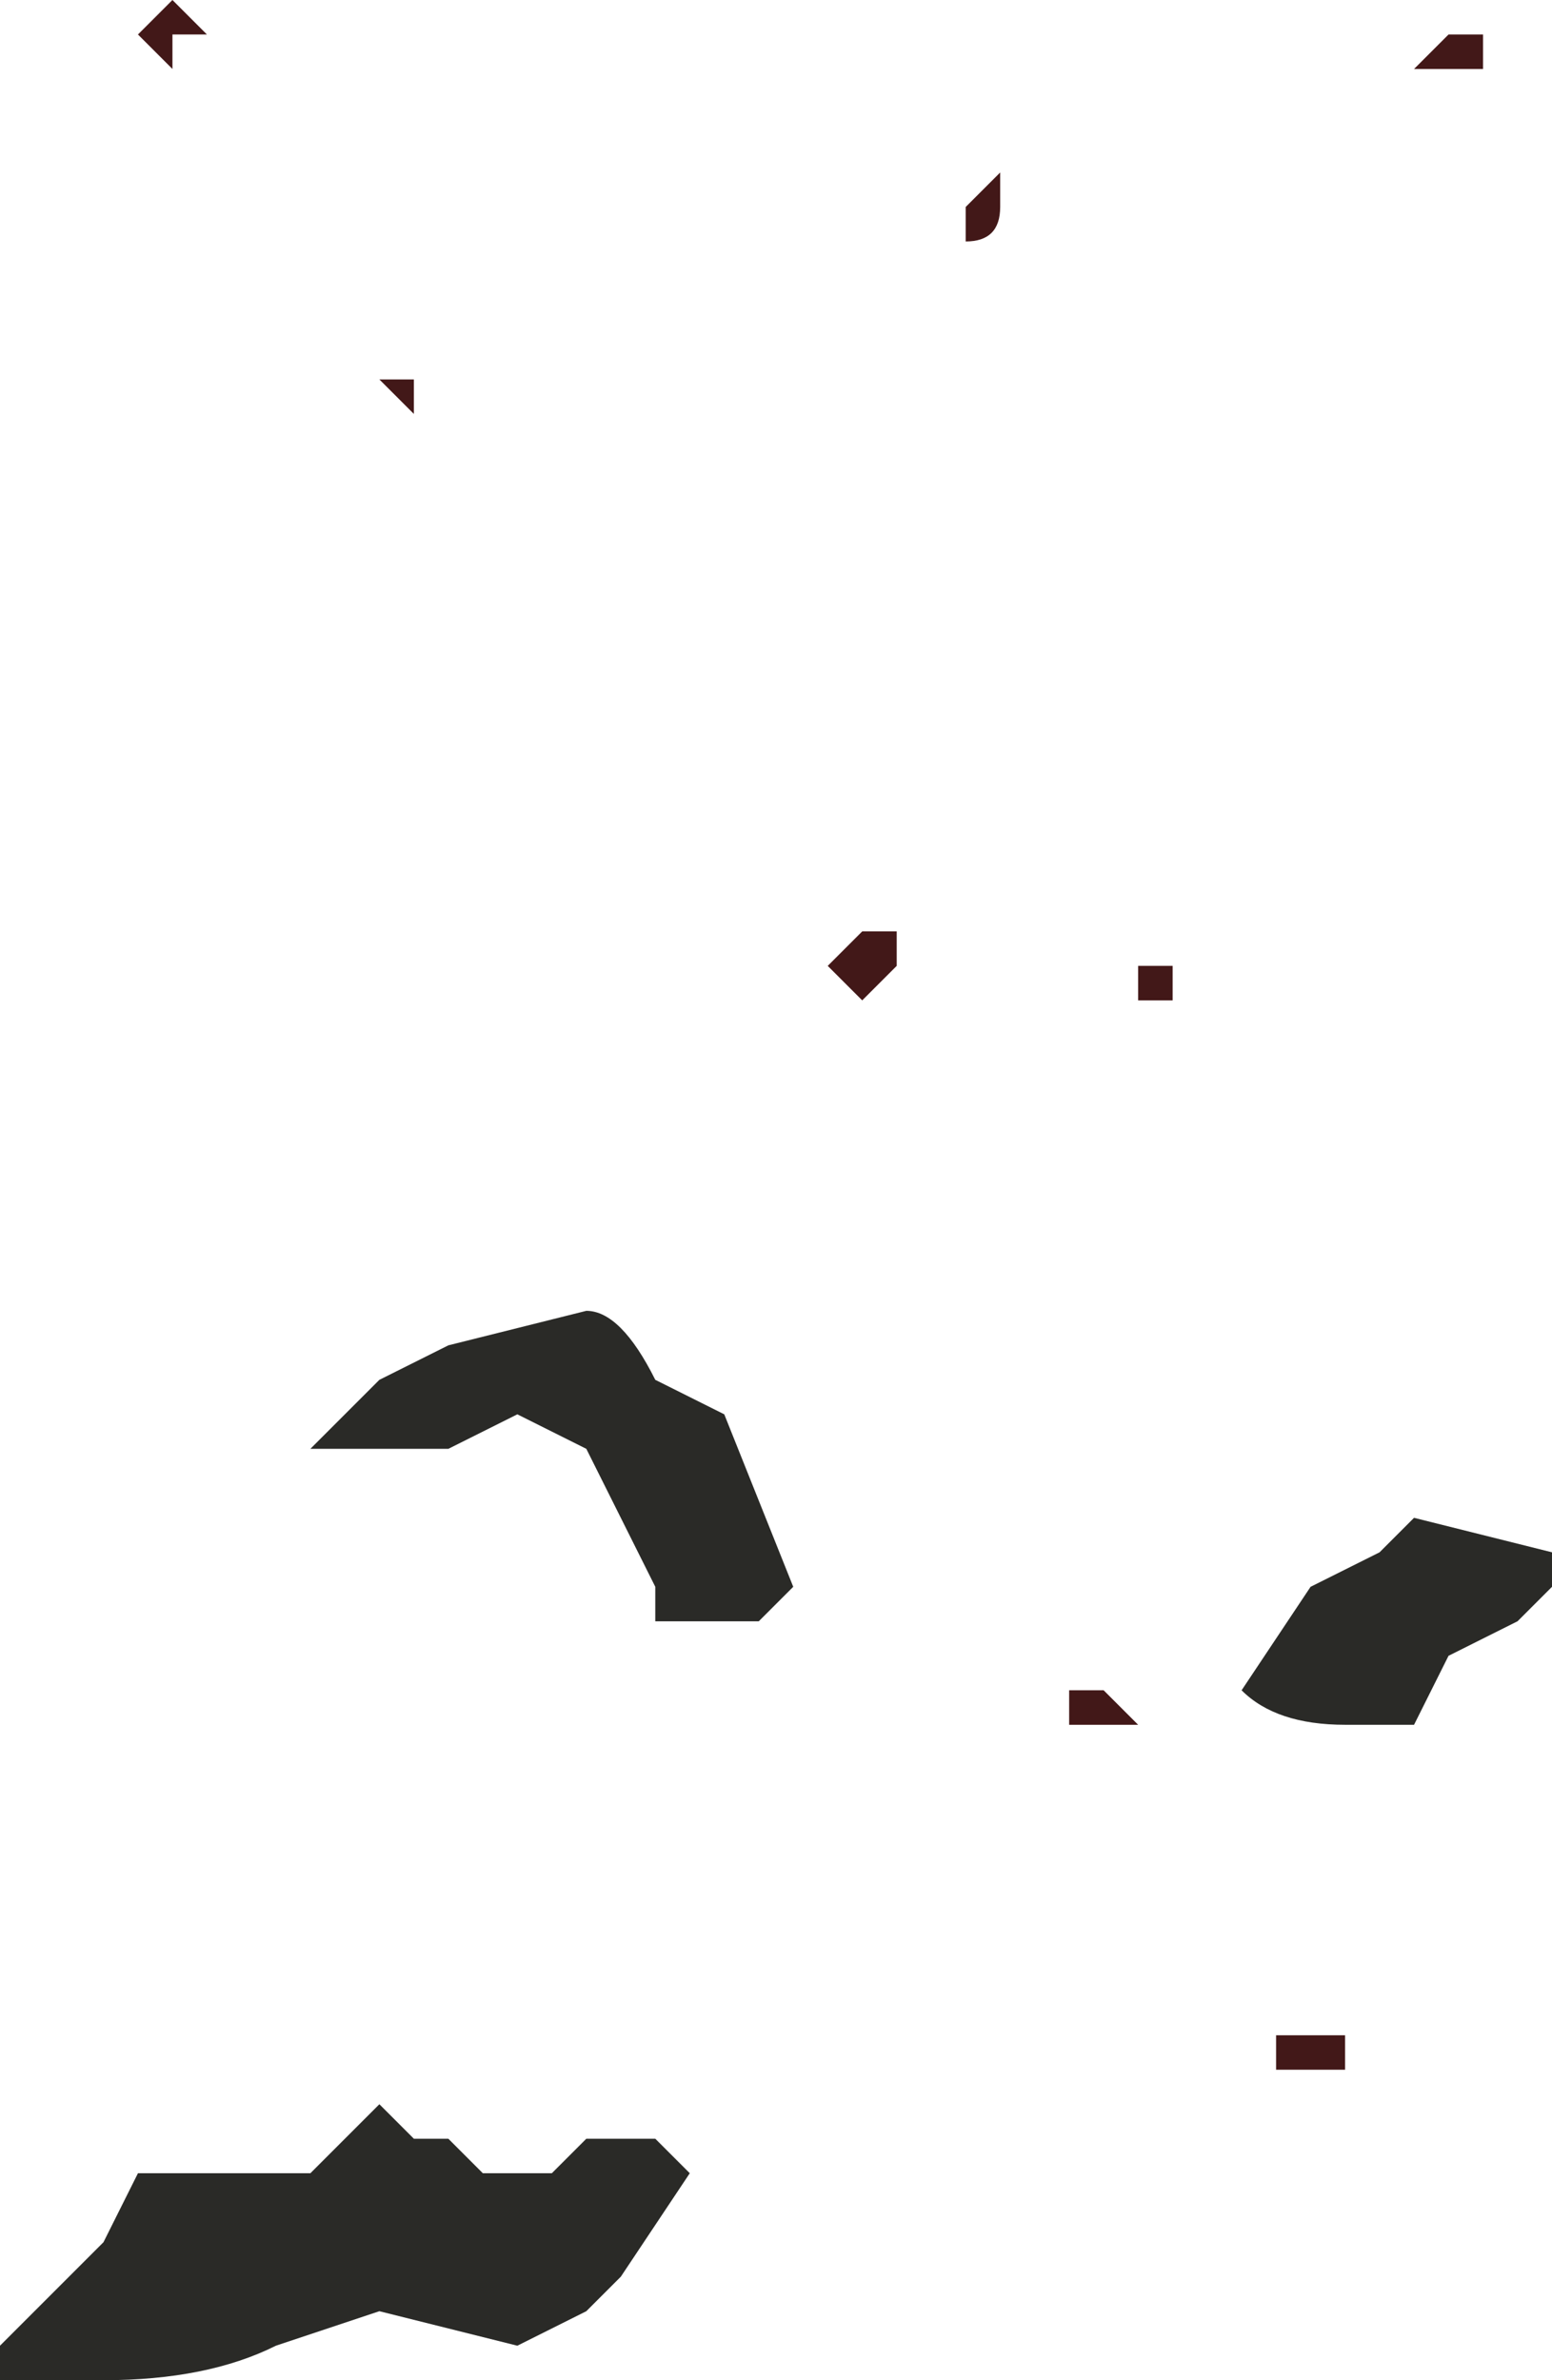 <?xml version="1.0" encoding="UTF-8" standalone="no"?>
<svg xmlns:xlink="http://www.w3.org/1999/xlink" height="3.45px" width="2.25px" xmlns="http://www.w3.org/2000/svg">
  <g transform="matrix(1.0, 0.0, 0.0, 1.0, -12.6, 11.95)">
    <path d="M13.85 -10.6 L13.9 -10.6 13.9 -10.55 13.85 -10.5 13.85 -10.5 13.8 -10.55 13.8 -10.55 13.85 -10.6 M12.85 -11.95 L12.9 -11.9 12.85 -11.9 12.85 -11.85 12.8 -11.9 12.85 -11.95 12.85 -11.95 M14.1 -11.65 L14.05 -11.7 14.05 -11.65 Q14.05 -11.6 14.0 -11.6 L14.0 -11.65 14.0 -11.65 14.05 -11.7 14.05 -11.7 14.1 -11.65 14.1 -11.65 M13.2 -11.4 L13.2 -11.35 13.15 -11.4 13.15 -11.4 13.2 -11.4 13.2 -11.4 M14.7 -11.9 L14.75 -11.9 14.75 -11.9 14.75 -11.85 14.7 -11.85 14.7 -11.85 14.65 -11.85 14.65 -11.85 14.7 -11.9 14.7 -11.9 M14.3 -10.55 L14.3 -10.5 14.25 -10.5 14.25 -10.55 14.2 -10.55 14.25 -10.55 14.3 -10.55 14.3 -10.55 M14.45 -9.0 L14.55 -9.0 14.55 -8.95 14.45 -8.95 14.45 -8.95 14.45 -9.0 M14.2 -9.5 L14.25 -9.45 14.2 -9.45 14.15 -9.45 14.15 -9.5 14.2 -9.5" fill="#421818" fill-rule="evenodd" stroke="none"/>
    <path d="M13.25 -10.0 L13.45 -10.05 Q13.5 -10.05 13.55 -9.95 L13.65 -9.9 13.75 -9.65 13.75 -9.65 13.7 -9.6 13.55 -9.6 13.55 -9.65 13.5 -9.75 13.45 -9.85 13.45 -9.85 13.35 -9.9 13.25 -9.85 13.1 -9.85 Q13.05 -9.85 13.05 -9.85 L13.15 -9.95 13.25 -10.0 M14.85 -9.7 L14.85 -9.65 14.8 -9.6 14.7 -9.55 14.65 -9.45 14.6 -9.45 14.55 -9.45 Q14.45 -9.45 14.4 -9.5 L14.5 -9.65 14.6 -9.7 14.65 -9.75 14.85 -9.7 M13.15 -8.9 L13.2 -8.85 13.25 -8.85 13.3 -8.8 13.35 -8.8 13.4 -8.8 13.45 -8.85 13.55 -8.85 13.6 -8.8 13.5 -8.65 13.45 -8.6 13.35 -8.55 13.15 -8.6 13.0 -8.55 13.0 -8.55 Q12.9 -8.5 12.75 -8.5 L12.65 -8.5 Q12.6 -8.5 12.6 -8.5 L12.6 -8.55 12.75 -8.7 12.8 -8.8 12.9 -8.8 13.05 -8.8 13.05 -8.8 13.1 -8.85 13.15 -8.9" fill="#2a2a27" fill-rule="evenodd" stroke="none"/>
  </g>
</svg>
